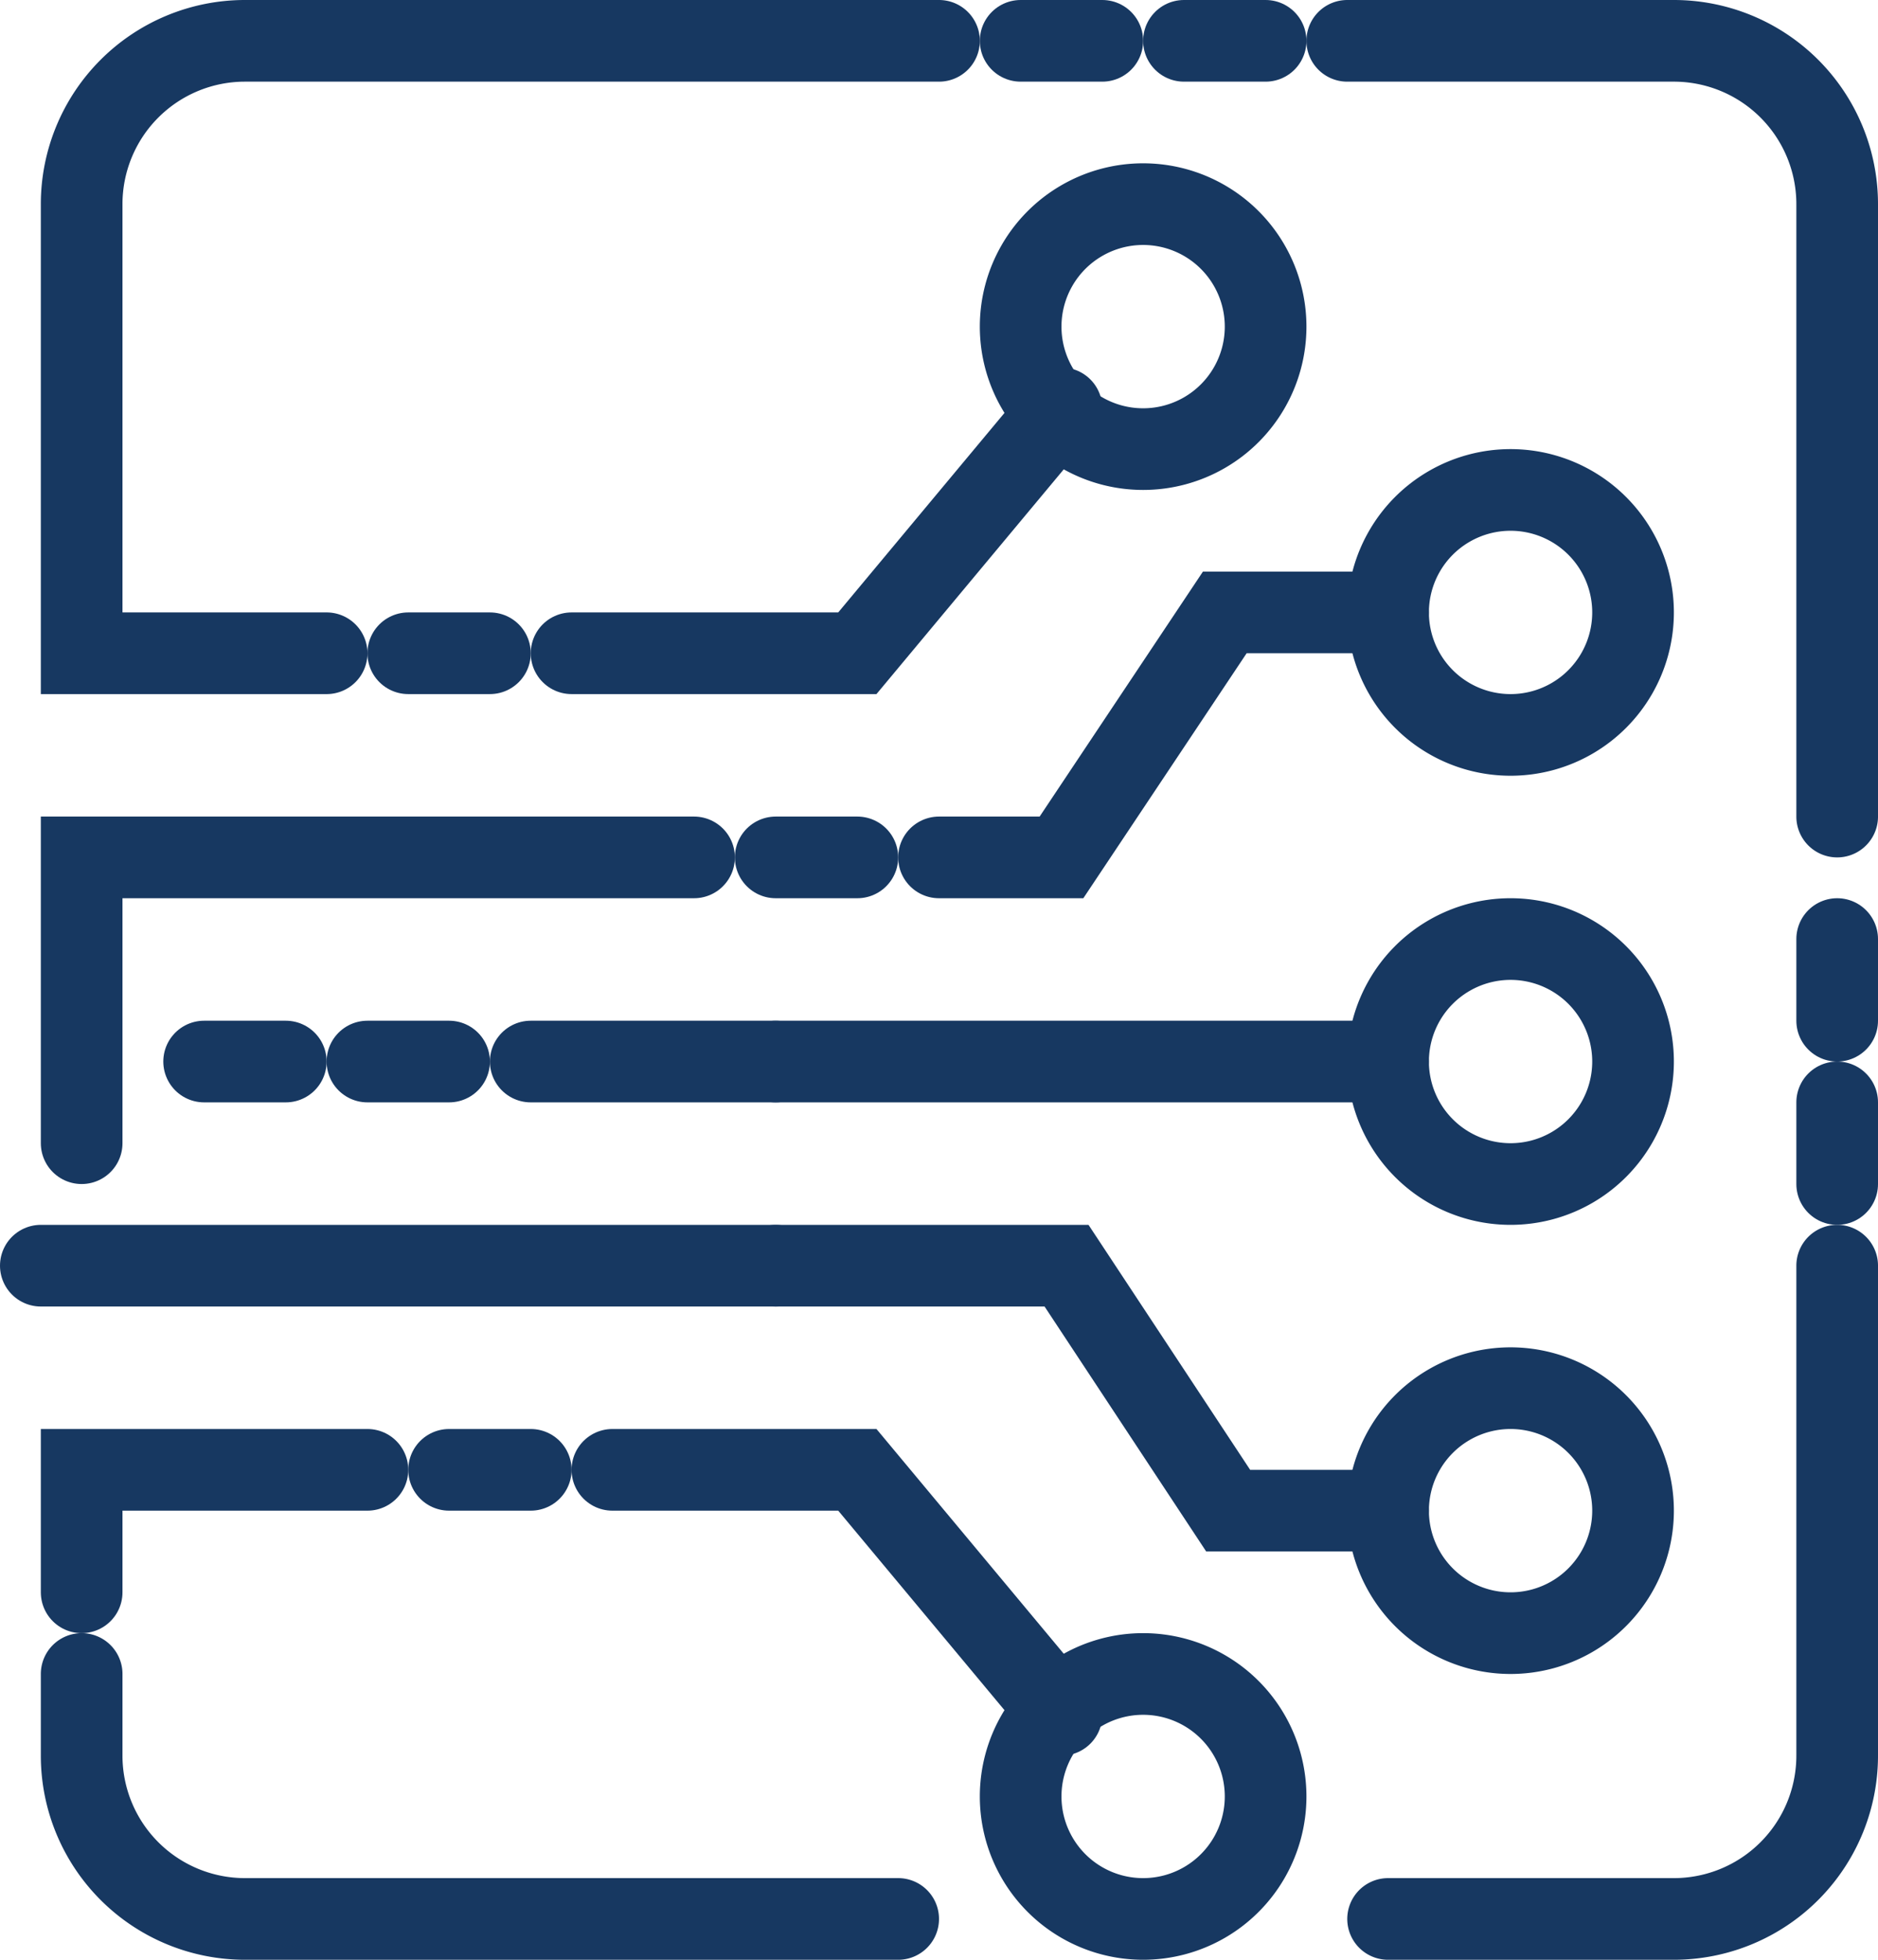 <svg width="46" height="48" xmlns="http://www.w3.org/2000/svg"><g id="Page-1" stroke="none" stroke-width="1" fill="none" fill-rule="evenodd" stroke-linecap="round"><g id="Capabilities-&amp;-Services" transform="translate(-441 -725)" stroke="#173861" stroke-width="2"><g id="Group-54" transform="translate(442 725)"><path id="Stroke-1" d="M33 15h-4l-4 6h-3"/><path id="Stroke-2" d="M33 26H18"/><g id="Group-53"><path d="M33 15a3 3 0 106 0 3 3 0 00-6 0z" id="Stroke-3"/><path id="Stroke-5" d="M33 37h-3.917l-3.959-6H18"/><path d="M33 37a3 3 0 116 0 3 3 0 01-6 0z" id="Stroke-7"/><path d="M33 26a3 3 0 106 0 3 3 0 00-6 0z" id="Stroke-9"/><path id="Stroke-11" d="M25 10l-5 6h-7"/><path d="M24 8a3 3 0 106 0 3 3 0 00-6 0z" id="Stroke-13"/><path id="Stroke-15" d="M25 42l-5-6h-6"/><path d="M24 44a3 3 0 116 0 3 3 0 01-6 0z" id="Stroke-17"/><path id="Stroke-19" d="M12 26h6"/><path id="Stroke-21" d="M18 31H0"/><path id="Stroke-23" d="M6 26H4"/><path id="Stroke-25" d="M10 26H8"/><path id="Stroke-27" d="M11 16H9"/><path id="Stroke-29" d="M12 36h-2"/><path id="Stroke-31" d="M18 21h2"/><path d="M32 1h8a4 4 0 014 4v15" id="Stroke-33"/><path id="Stroke-35" d="M44 23v2"/><path id="Stroke-37" d="M44 27v2"/><path id="Stroke-39" d="M1 39v-3h7"/><path d="M21 47H5a4 4 0 01-4-4v-2" id="Stroke-41"/><path d="M44 31v12a4 4 0 01-4 4h-7" id="Stroke-43"/><path id="Stroke-45" d="M1 28v-7h15"/><path d="M7 16H1V5a4 4 0 014-4h17" id="Stroke-47"/><path id="Stroke-49" d="M24 1h2"/><path id="Stroke-51" d="M28 1h2"/></g></g></g></g></svg>
